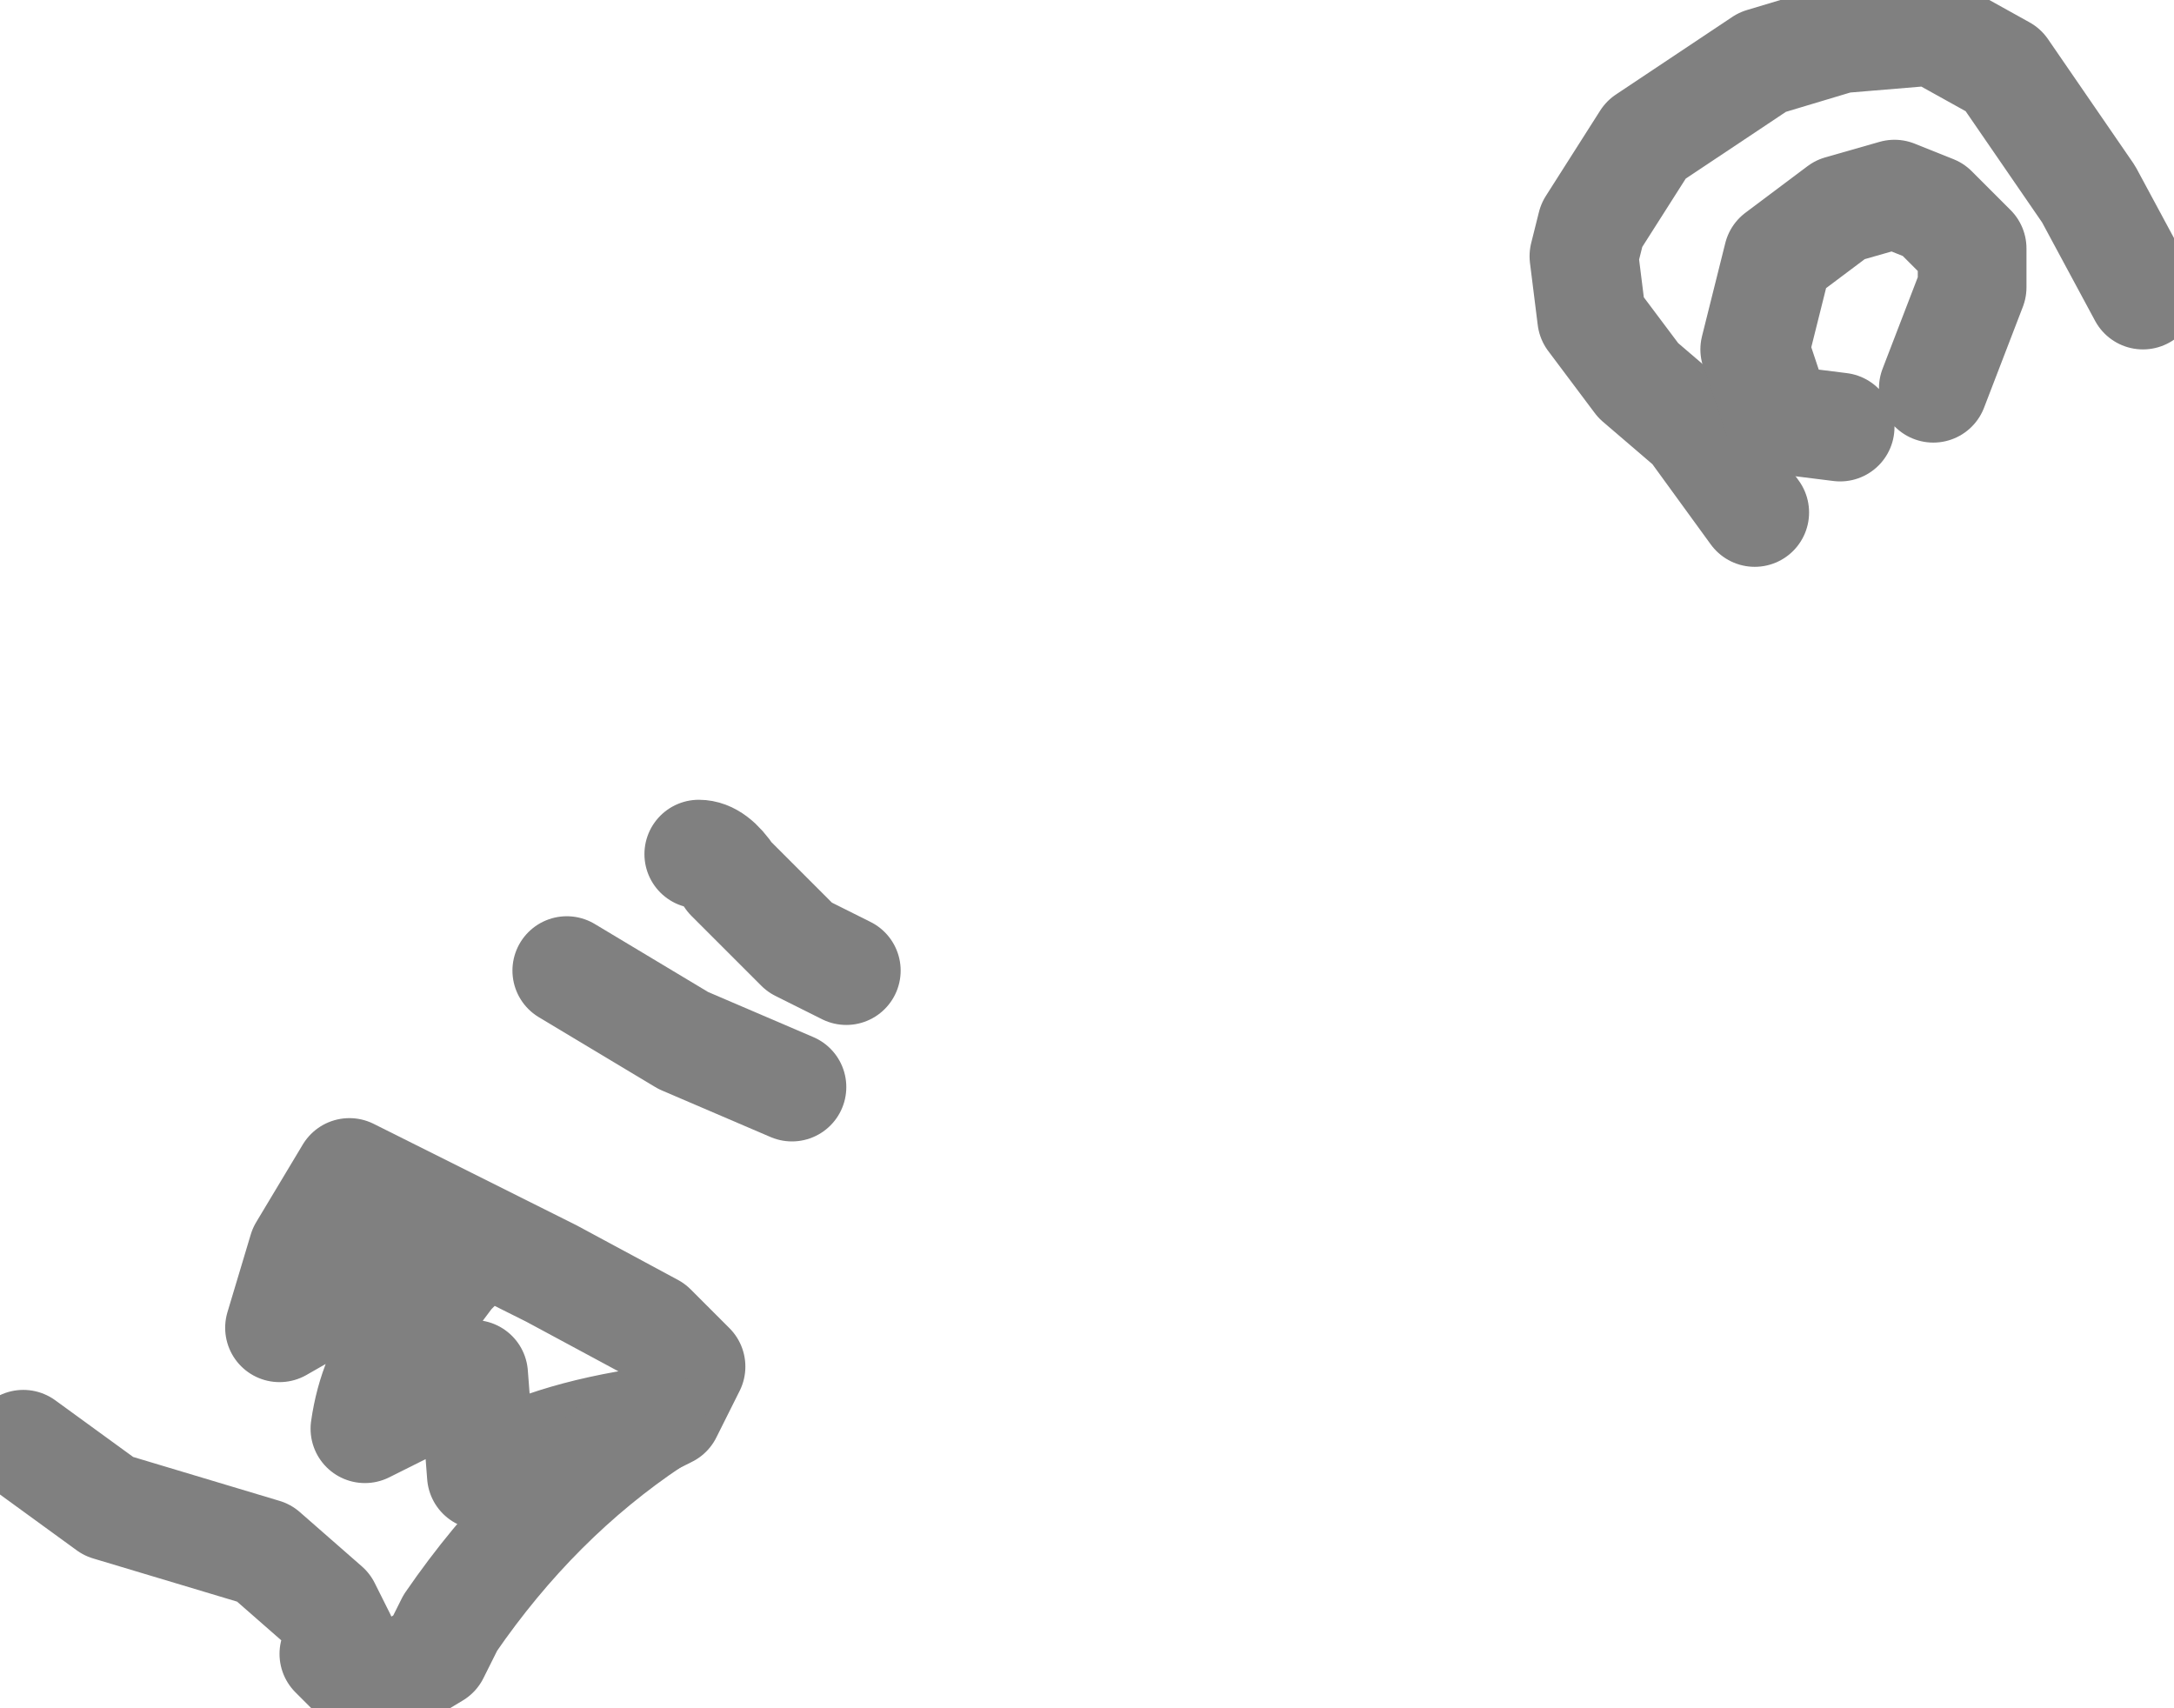 <?xml version="1.0" encoding="utf-8"?>
<svg version="1.1" id="Layer_1"
xmlns="http://www.w3.org/2000/svg"
xmlns:xlink="http://www.w3.org/1999/xlink"
width="14px" height="11px"
xml:space="preserve">
<g id="PathID_970" transform="matrix(1, 0, 0, 1, 0.15, 0.15)">
<path style="fill:none;stroke-width:0.7;stroke-linecap:round;stroke-linejoin:round;stroke-miterlimit:3;stroke:#808080;stroke-opacity:1" d="M13.65 1.75L13.3 1.1L12.75 0.3L12.3 0.05L11.7 0.1L11.2 0.25L10.6 0.65L10.45 0.75L10.1 1.3L10.05 1.5L10.1 1.9L10.4 2.3L10.75 2.6L11.15 3.15" />
<path style="fill:none;stroke-width:0.7;stroke-linecap:round;stroke-linejoin:round;stroke-miterlimit:3;stroke:#808080;stroke-opacity:1" d="M11.7 2.6L11.3 2.55L11.15 2.1L11.3 1.5L11.7 1.2L12.05 1.1L12.3 1.2L12.55 1.45L12.55 1.7L12.3 2.35" />
<path style="fill:none;stroke-width:0.7;stroke-linecap:round;stroke-linejoin:round;stroke-miterlimit:3;stroke:#808080;stroke-opacity:1" d="M4.35 5.35Q4.45 5.35 4.55 5.5L4.7 5.65L5 5.95L5.3 6.1" />
<path style="fill:none;stroke-width:0.7;stroke-linecap:round;stroke-linejoin:round;stroke-miterlimit:3;stroke:#808080;stroke-opacity:1" d="M4.15 8.95L4.3 8.65L4.05 8.4L3.4 8.05L3.1 7.9L2.1 7.4L1.8 7.9L1.65 8.4L2 8.2L2.3 8.1L2.9 7.9L2.75 8.05L2.45 8.45Q2.25 8.7 2.2 9.05L2.9 8.7L2.95 9.35Q3.35 9.1 4.05 9L4.15 8.95z" />
<path style="fill:none;stroke-width:0.7;stroke-linecap:round;stroke-linejoin:round;stroke-miterlimit:3;stroke:#808080;stroke-opacity:1" d="M3.5 6.1L4.25 6.55L4.95 6.85" />
<path style="fill:none;stroke-width:0.7;stroke-linecap:round;stroke-linejoin:round;stroke-miterlimit:3;stroke:#808080;stroke-opacity:1" d="M0 9.15L0.55 9.55L1.55 9.85L1.95 10.2L2.05 10.4L2 10.5L2.2 10.7L2.4 10.65L2.65 10.5L2.75 10.3Q3.3 9.5 4.05 9" />
</g>
</svg>
